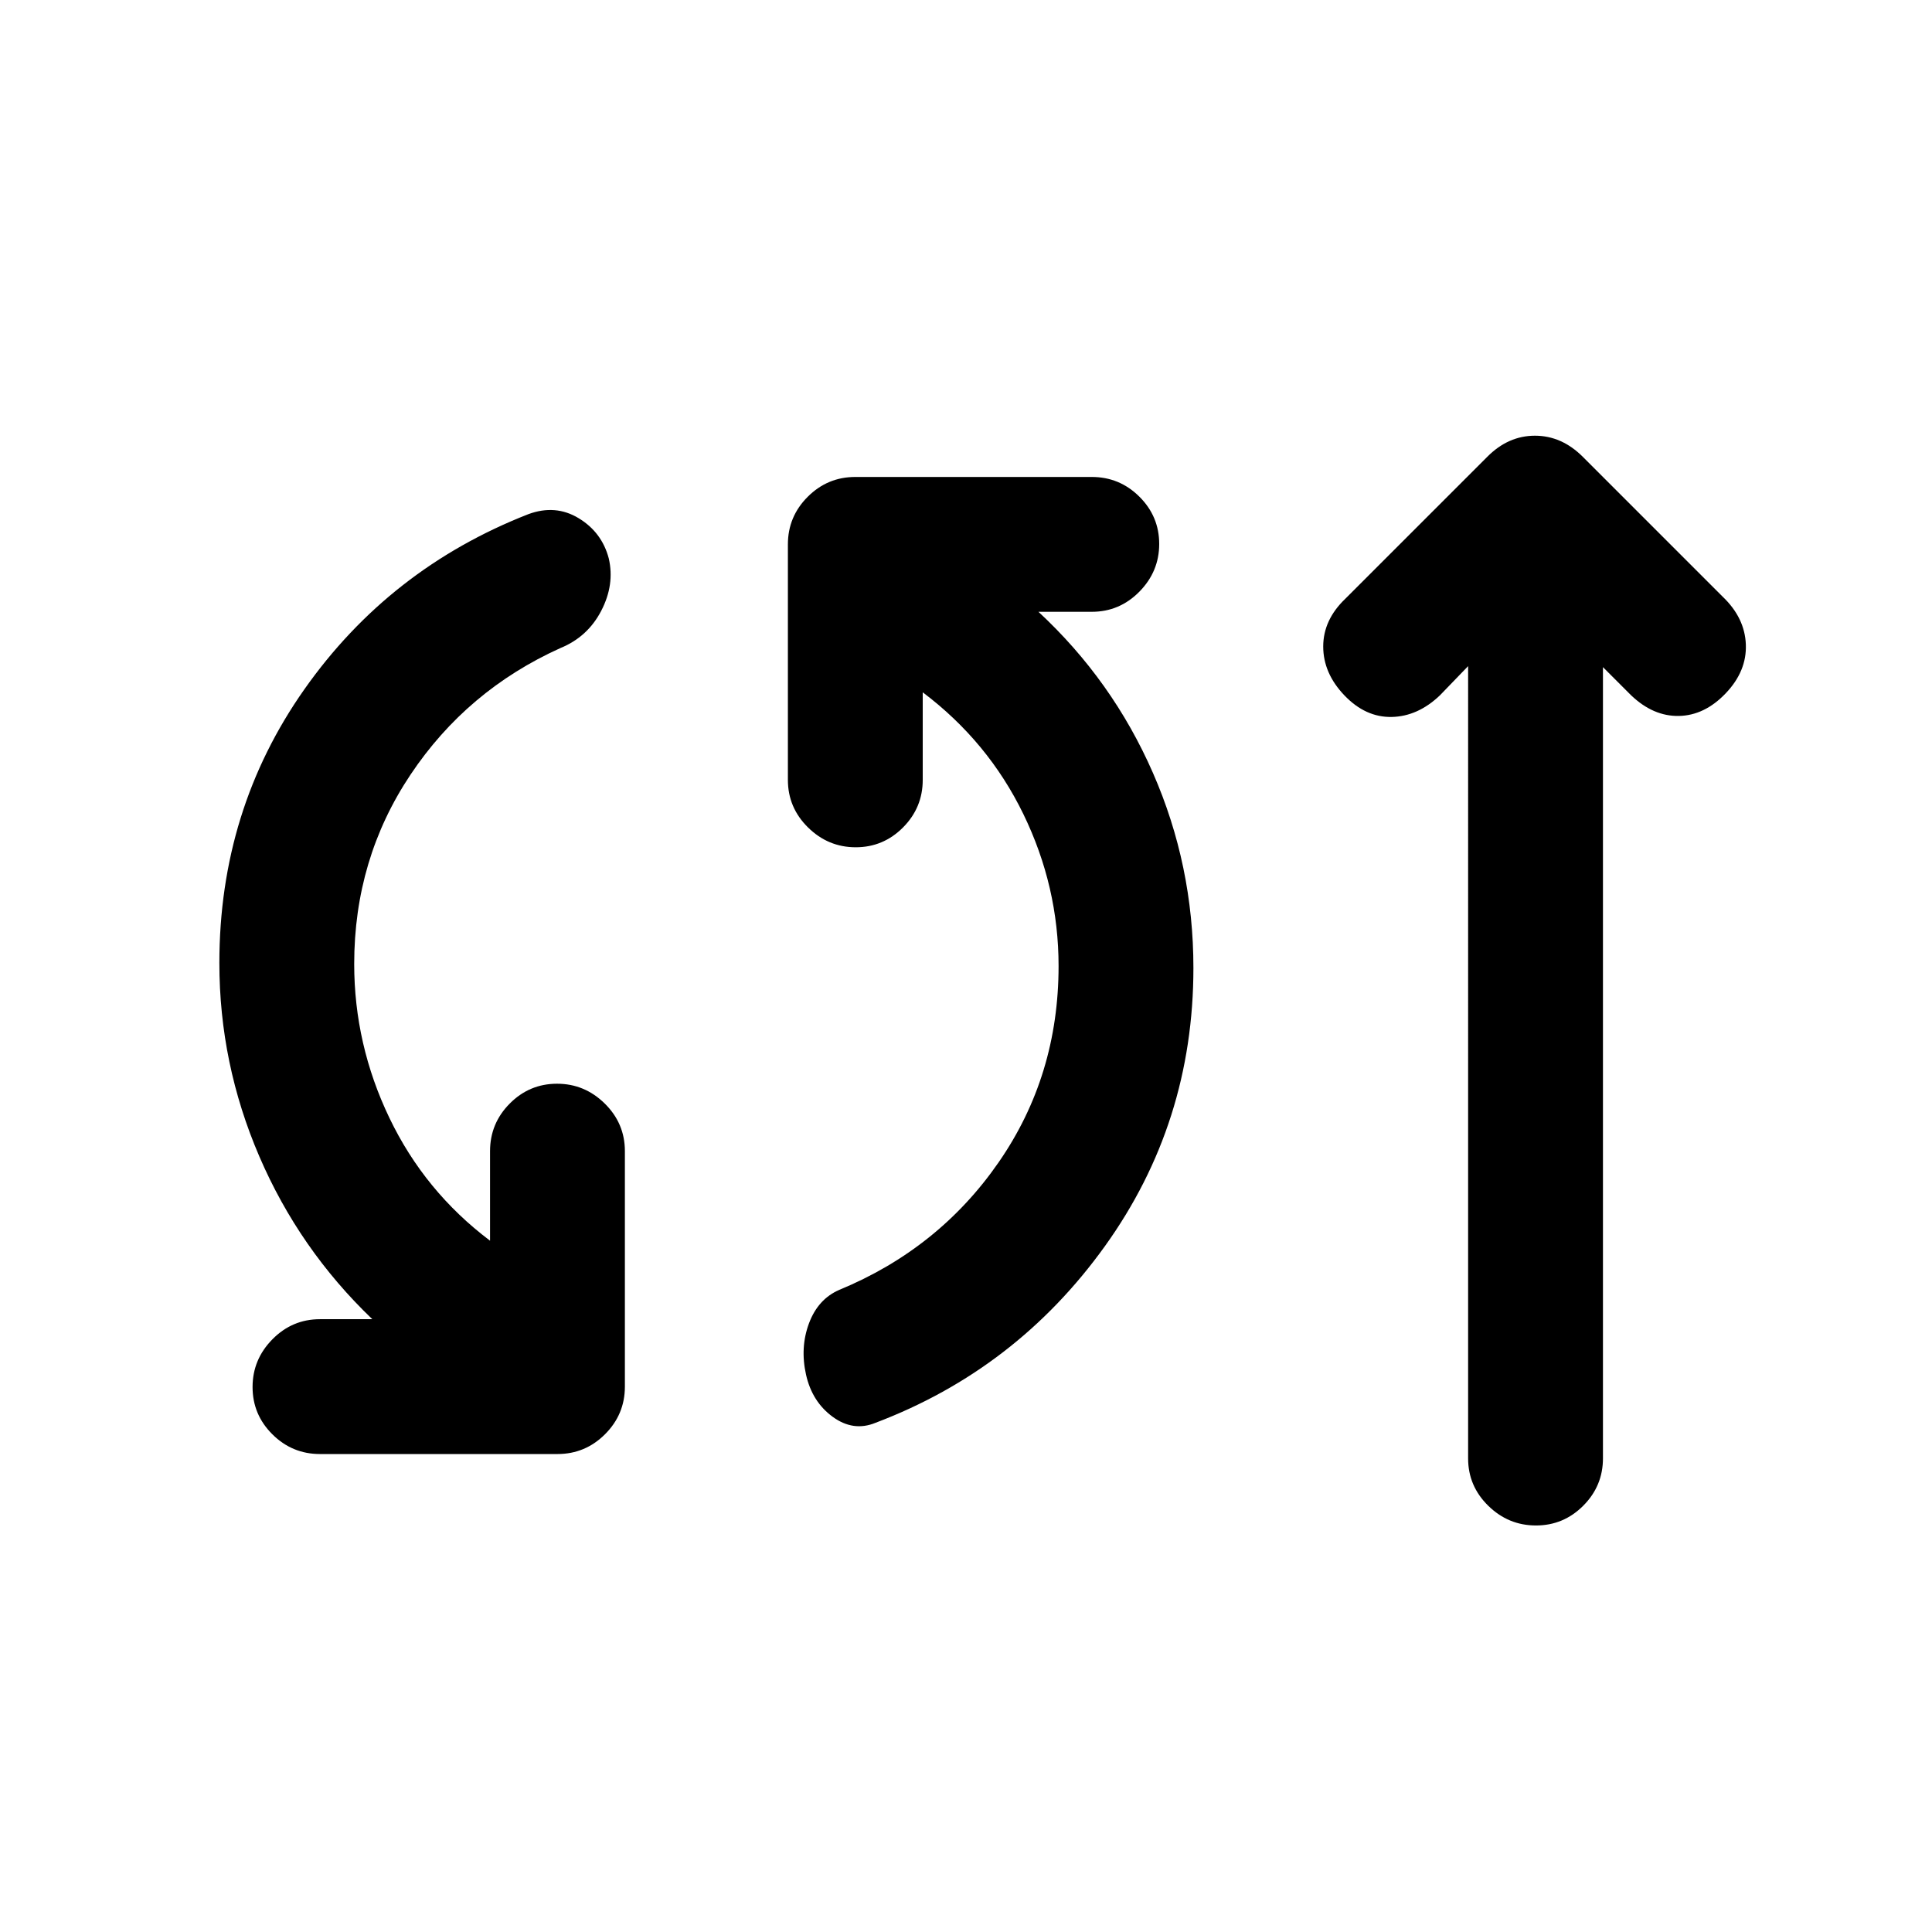 <svg xmlns="http://www.w3.org/2000/svg" height="20" viewBox="0 -960 960 960" width="20"><path d="M159-237.5q-13.8 0-23.65-9.79-9.85-9.79-9.85-23.5t9.85-23.71q9.85-10 23.65-10h26q-36.31-34.78-56.15-80.89Q109-431.5 109-481.5q0-76 42.25-136t111.25-87q13.5-5 25.04 2 11.55 7 14.96 20 3 13-3.75 26T278.5-638Q232-617 204-575.1T176-481q0 40 17.5 76.5t50 61V-388q0-13.8 9.79-23.65 9.79-9.85 23.5-9.85t23.71 9.85q10 9.85 10 23.65v117q0 13.8-9.85 23.65-9.85 9.85-23.65 9.85H159ZM435-253q-11 4.5-21.25-3t-13.25-21q-3-13.5 1.5-25.5t15.01-16.56q49.49-20.44 79.24-63.44Q526-425.5 526-480q0-39.5-17.5-75.5t-50-60.5v43.5q0 13.8-9.79 23.65-9.79 9.85-23.5 9.85t-23.71-9.85q-10-9.85-10-23.65v-117q0-13.8 9.85-23.65Q411.2-723 425-723h117.5q13.8 0 23.65 9.79 9.85 9.79 9.85 23.5T566.15-666q-9.85 10-23.65 10H516q36.81 34.14 56.9 80.07Q593-530 593-479.04q0 77.04-44 138.29Q505-279.5 435-253Zm294.5-376-14 14.5q-11 10.5-24 10.75T668-614.5q-10.5-11-10.5-24.25t11-23.75L739-733q10.41-10.5 23.7-10.5 13.3 0 23.8 10.5l69.5 69.5q11 10.5 11.5 23.75t-10 24.25q-10.5 11-23.25 11.25T810.5-614.5l-14-14v393.11q0 13.75-9.79 23.57t-23.5 9.82q-13.71 0-23.71-9.8t-10-23.52V-629Z"/></svg>